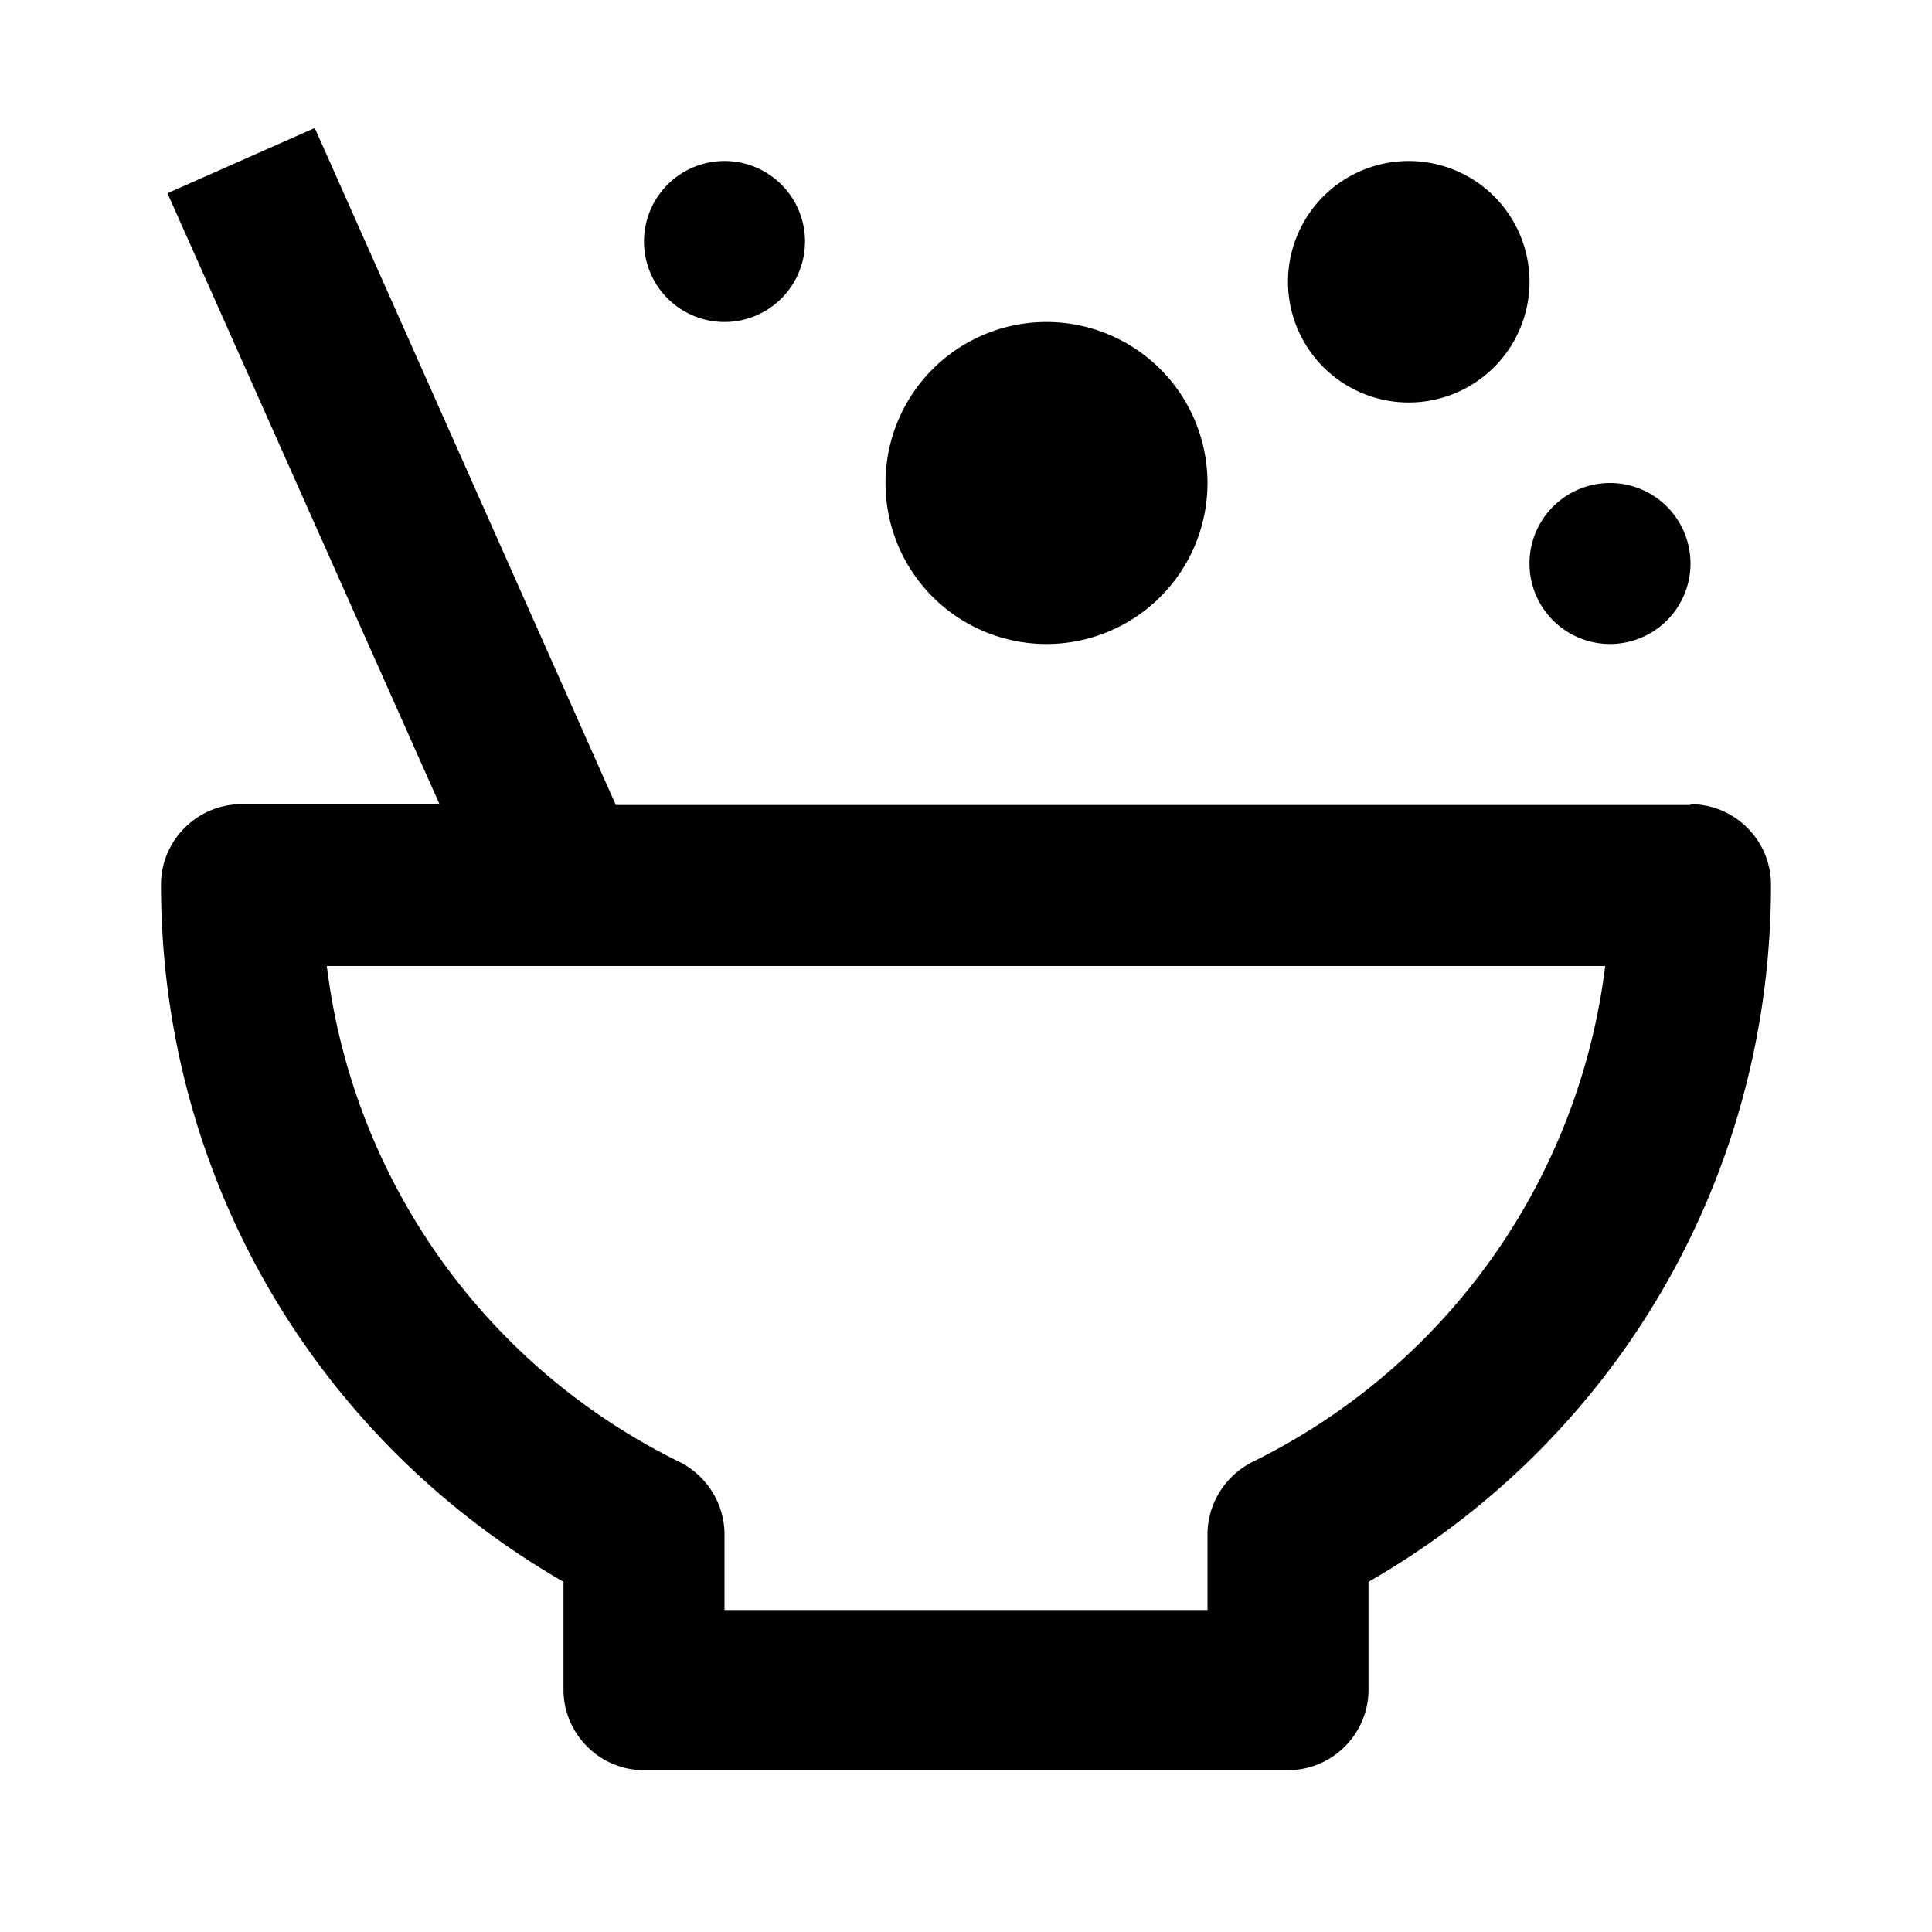 <svg xmlns="http://www.w3.org/2000/svg" width="24" height="24"><!--Boxicons v3.0 https://boxicons.com | License  https://docs.boxicons.com/free--><path d="M21 10H7.65L3.91 1.59l-1.83.81 3.38 7.59H3c-.55 0-1 .45-1 1 0 3.61 1.9 6.87 5 8.66v1.34c0 .55.45 1 1 1h8c.55 0 1-.45 1-1v-1.34c3.1-1.78 5-5.05 5-8.66 0-.55-.45-1-1-1Zm-5.44 8.16c-.34.17-.56.52-.56.9V20H9v-.94c0-.38-.22-.73-.56-.9A7.93 7.93 0 0 1 4.06 12h15.88a7.94 7.94 0 0 1-4.38 6.16M20 6a1 1 0 1 0 0 2 1 1 0 1 0 0-2" class="b"/><path d="M9 2a1 1 0 1 0 0 2 1 1 0 1 0 0-2m8.5 0a1.5 1.5 0 1 0 0 3 1.5 1.5 0 1 0 0-3M13 4a2 2 0 1 0 0 4 2 2 0 1 0 0-4" class="b"/></svg>